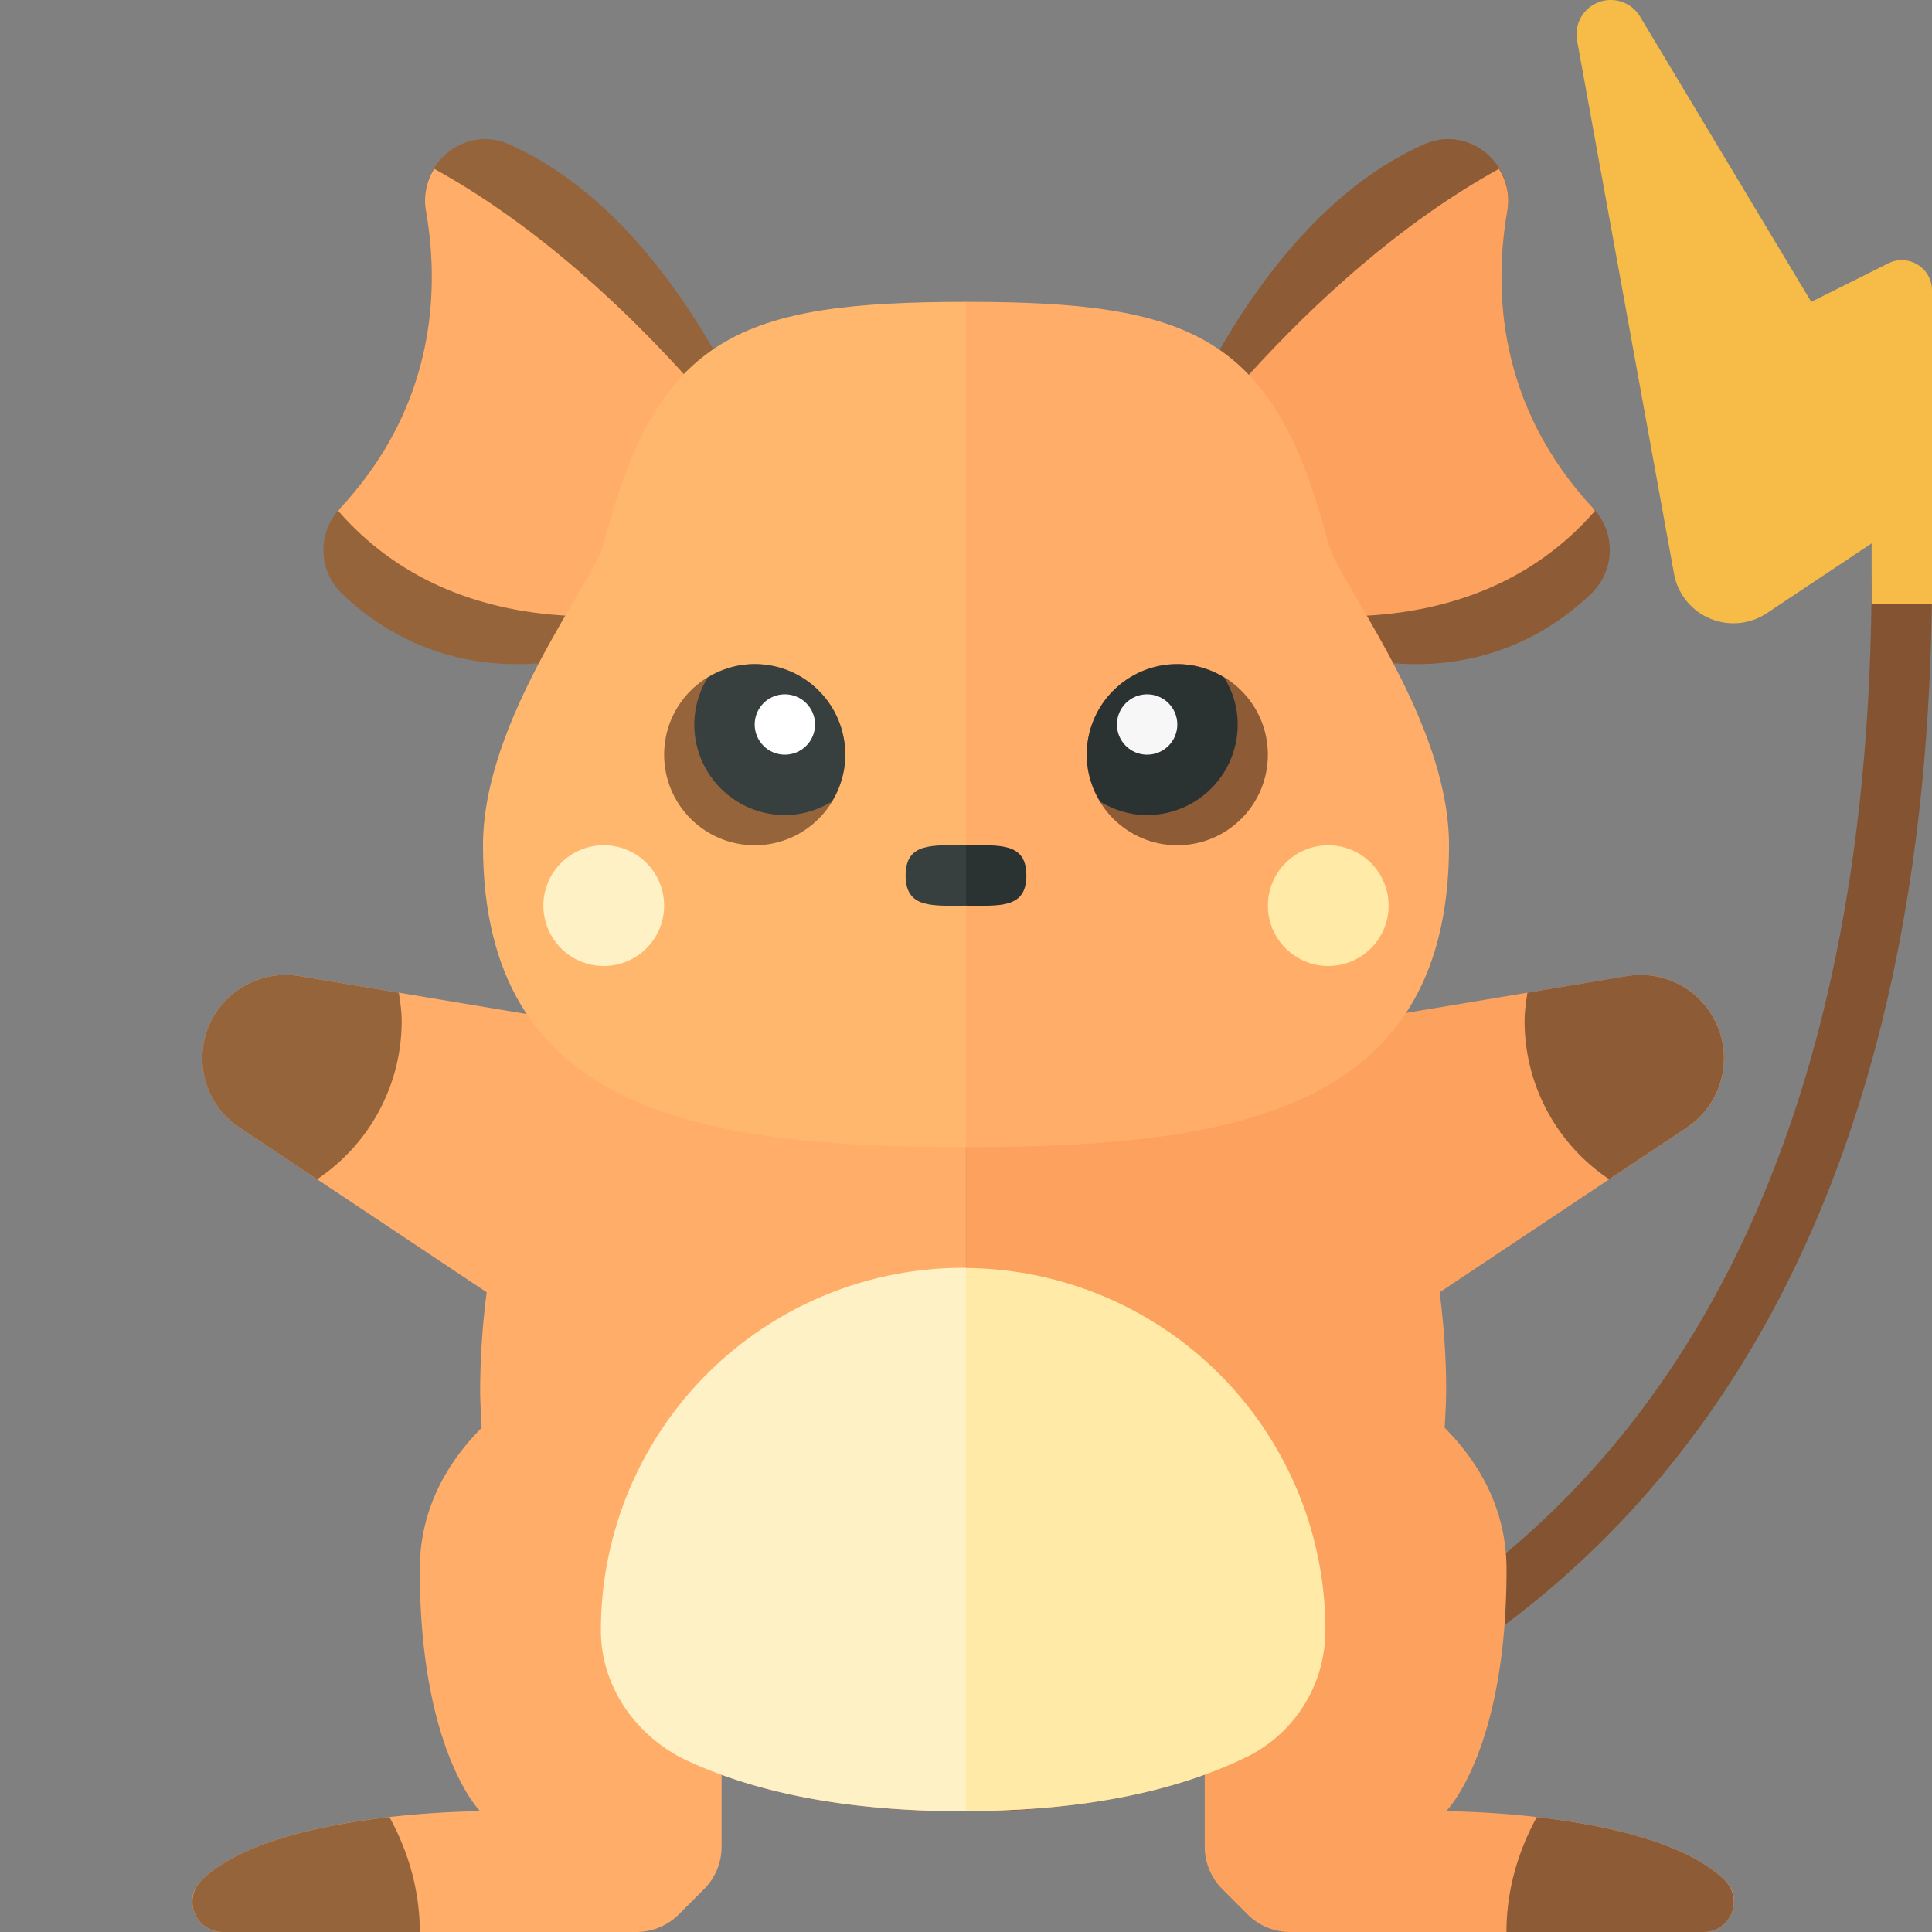 <svg xmlns="http://www.w3.org/2000/svg" width="32" height="32"><rect width="100%" height="100%" fill="#808080" stroke="none"/><path fill="#845331" d="M16.5 30l-.001-1C17.092 28.999 31 28.742 31 9.5h1C32 29.766 16.655 30 16.5 30z"/><path fill="#F7BC48" d="M32 10V4.809a.5.5 0 00-.724-.447L30 5 27.165.275a.567.567 0 00-1.044.393l1.606 8.834a1 1 0 001.539.653L31 9v1h1z"/><path fill="#FCA15E" d="M28.576 31.151C27.413 30 23.953 30 23.953 30s1-1 1-4c0-.992-.44-1.761-1.025-2.352.012-.212.025-.424.025-.648 0-.523-.041-1.058-.107-1.596l4.094-2.729a1.379 1.379 0 00-.991-2.508l-4.427.738c-1.347-2.754-3.591-4.879-6.521-4.902v17.995c1.509-.004 2.835-.199 3.953-.605v1.192c0 .265.105.52.293.707l.414.414a.99.99 0 00.706.294h6.849c.442 0 .674-.538.36-.849z"/><path fill="#96643B" d="M12.895 8.14S11.48 3.737 8.427 2.388c-.727-.321-1.508.32-1.372 1.103.224 1.291.17 3.216-1.423 4.929a1.003 1.003 0 00.033 1.413c.965.923 3.013 2.055 6.352.061l.878-1.754z"/><path fill="#FFAD68" d="M7.192 2.796a.99.99 0 00-.137.695c.224 1.291.17 3.216-1.423 4.929-.013.013-.017.031-.028.044 2.396 2.745 6.414 1.43 6.414 1.43l.877-1.754s-2.389-3.517-5.703-5.344z"/><path fill="#8D5B36" d="M19.126 8.14s1.415-4.403 4.468-5.752c.726-.321 1.508.32 1.372 1.103-.224 1.291-.17 3.216 1.423 4.929a1.004 1.004 0 01-.034 1.413c-.965.923-3.013 2.055-6.352.061l-.877-1.754z"/><path fill="#FCA15E" d="M24.829 2.796c.12.198.182.436.137.695-.224 1.291-.17 3.216 1.423 4.929.012.013.016.031.028.044-2.396 2.745-6.414 1.43-6.414 1.43l-.877-1.754s2.388-3.517 5.703-5.344z"/><path fill="#8D5B36" d="M28.215 32h-3.263c0-.693.192-1.335.502-1.903 1.077.123 2.449.402 3.109 1.042a.5.5 0 01-.348.861z"/><path fill="#FFAD68" d="M15.953 12c-2.954 0-5.214 2.134-6.569 4.905l-4.426-.738a1.379 1.379 0 00-.991 2.508l4.094 2.729A12.967 12.967 0 007.953 23c0 .224.013.436.025.648-.585.591-1.025 1.36-1.025 2.352 0 3 1 4 1 4s-3.46 0-4.623 1.151c-.315.311-.082.849.359.849h6.849c.265 0 .52-.105.707-.293l.414-.414a1 1 0 00.293-.707v-1.19c1.13.41 2.472.604 4 .604l.047-.001V12.004c-.015-.001-.03-.004-.046-.004zM16 5c3.728 0 5.112.549 6 4 .164.639 2 2.917 2 5 0 4.418-3.582 5-8 5V5z"/><path fill="#FFB76D" d="M16 5c-3.728 0-5.112.549-6 4-.164.639-2 2.917-2 5 0 4.418 3.582 5 8 5V5z"/><path fill="#2B3332" d="M17 14.501c0-.552-.448-.5-1-.5v1c.552 0 1 .053 1-.5z"/><path fill="#373F3F" d="M16 14.001c-.552 0-1-.052-1 .5s.448.5 1 .5v-1z"/><circle fill="#96643B" cx="12.5" cy="12.5" r="1.5"/><path fill="#373F3F" d="M12.5 11c-.286 0-.55.084-.777.223A1.481 1.481 0 0011.5 12a1.5 1.5 0 001.5 1.5c.286 0 .55-.084.777-.223.139-.227.223-.491.223-.777a1.5 1.5 0 00-1.5-1.5z"/><circle fill="#FFF" cx="13" cy="12" r=".5"/><circle fill="#8D5B36" cx="19.5" cy="12.5" r="1.5"/><path fill="#2B3332" d="M19.5 11c.286 0 .55.084.777.223.139.227.223.491.223.777a1.5 1.5 0 01-1.5 1.5c-.286 0-.55-.084-.777-.223A1.481 1.481 0 0118 12.5a1.5 1.5 0 011.5-1.5z"/><circle fill="#F7F7F7" cx="19" cy="12" r=".5"/><circle fill="#FEF1C6" cx="10" cy="15" r="1"/><circle fill="#FFEAA7" cx="22" cy="15" r="1"/><path fill="#FEF1C6" d="M9.953 27v.014c.002.932.595 1.765 1.442 2.154 1.245.573 2.797.836 4.604.831l.001-.001v-8.997l-.002-.002A6.001 6.001 0 009.953 27z"/><path fill="#FFEAA7" d="M21.953 27A5.999 5.999 0 0016 21.002v8.996c1.85-.005 3.428-.294 4.679-.912a2.329 2.329 0 001.273-2.065l.001-.021z"/><path fill="#96643B" d="M3.497 16.911a1.379 1.379 0 00.469 1.764l1.286.857a3.151 3.151 0 001.401-2.621c0-.161-.024-.315-.047-.469l-1.647-.275a1.382 1.382 0 00-1.462.744z"/><path fill="#8D5B36" d="M28.408 16.911c.311.622.11 1.378-.469 1.764l-1.286.857a3.151 3.151 0 01-1.401-2.621c0-.161.024-.315.047-.469l1.647-.275a1.382 1.382 0 011.462.744z"/><path fill="#96643B" d="M3.69 32h3.263c0-.693-.192-1.335-.502-1.903-1.077.123-2.449.402-3.109 1.042A.5.5 0 003.69 32z"/></svg>